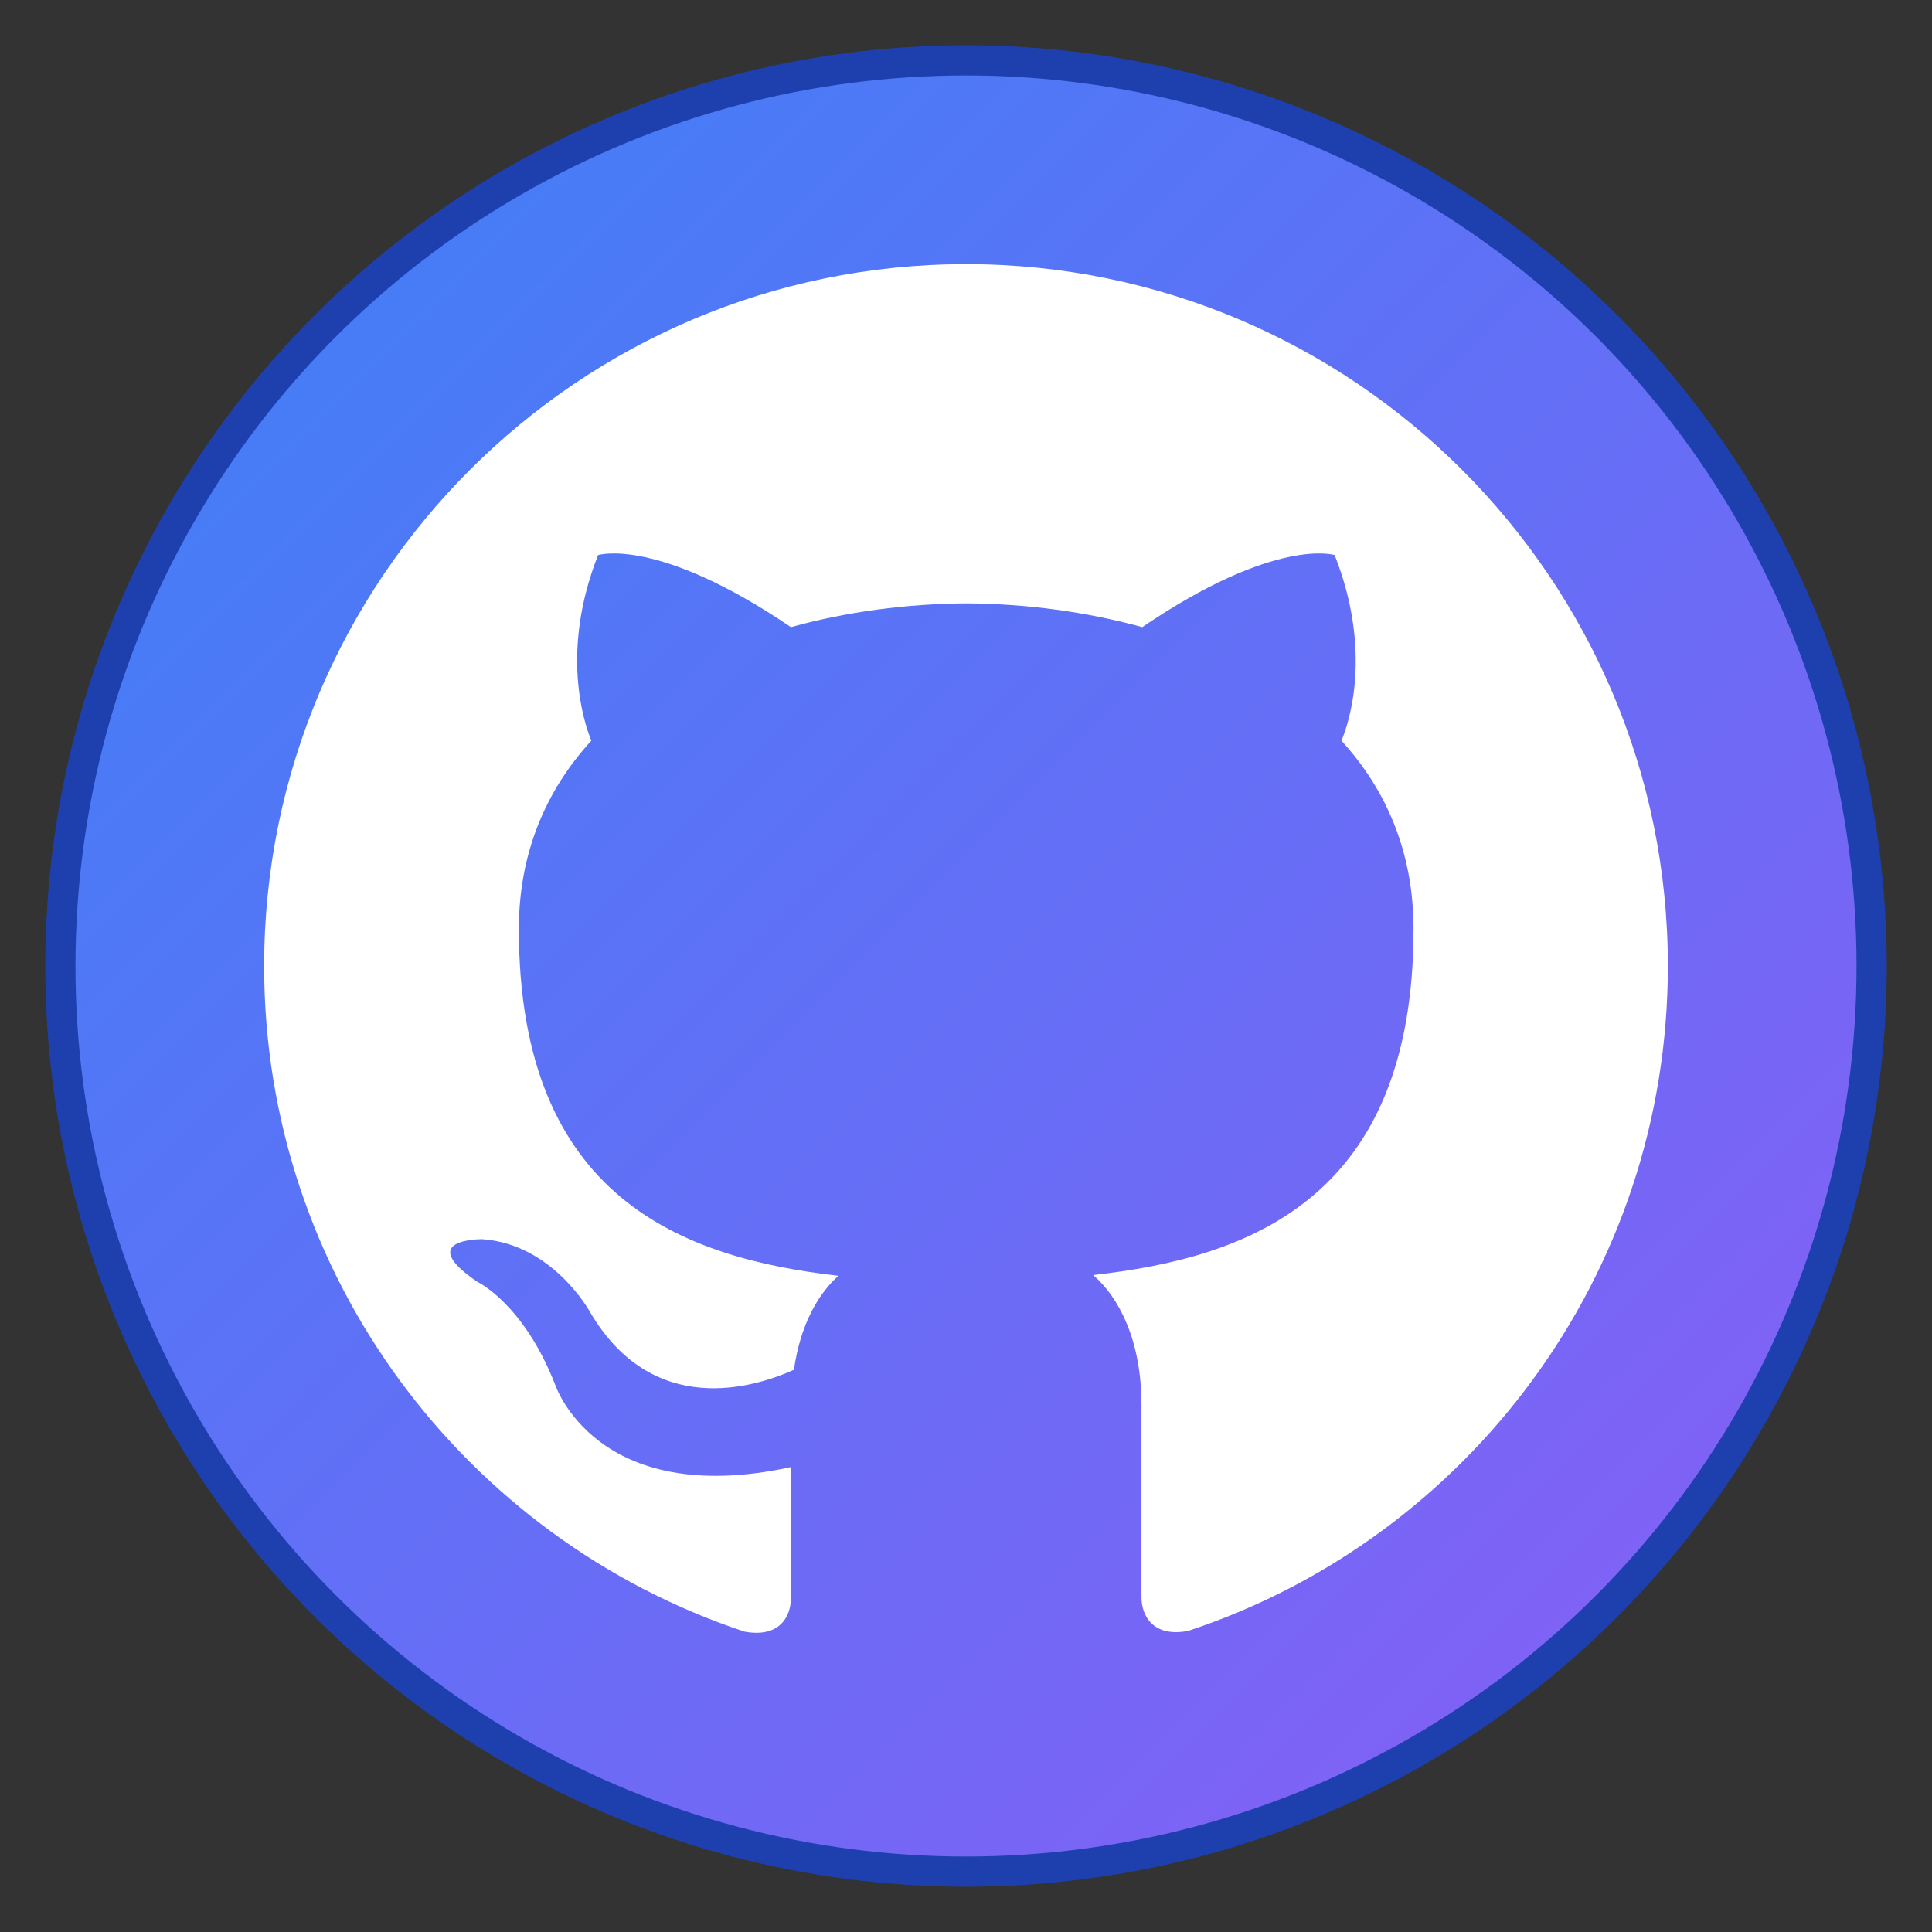 <svg width="512" height="512" viewBox="0 0 512 512" xmlns="http://www.w3.org/2000/svg">
  <rect x="0" y="0" width="512" height="512" fill="#333333" stroke="none"/>
  <!-- 背景圆形 -->
  <circle cx="256" cy="256" r="240" fill="url(#gradient)" stroke="#1e40af" stroke-width="8"/>
  
  <!-- 渐变定义 -->
  <defs>
    <linearGradient id="gradient" x1="0%" y1="0%" x2="100%" y2="100%">
      <stop offset="0%" style="stop-color:#3b82f6;stop-opacity:1" />
      <stop offset="100%" style="stop-color:#8b5cf6;stop-opacity:1" />
    </linearGradient>
  </defs>
  
  <!-- GitHub 图标 -->
  <path d="M256 70c-102.6 0-186 83.4-186 186 0 82.1 53.3 151.8 127.3 176.4 9.3 1.7 12.3-4 12.3-8.9v-34.7c-51.7 11.2-62.5-21.9-62.5-21.9-8.4-21.5-20.6-27.2-20.6-27.2-16.9-11.5 1.3-11.3 1.3-11.3 18.7 1.3 28.5 19.2 28.5 19.2 16.6 28.4 43.5 20.2 54.1 15.4 1.7-12 6.5-20.2 11.8-24.9-41.3-4.7-84.7-20.6-84.7-91.9 0-20.3 7.3-36.9 19.2-49.9-1.9-4.7-8.3-23.6 1.8-49.2 0 0 15.6-5 51.1 19.1 14.8-4.1 30.7-6.2 46.5-6.3 15.8.1 31.7 2.2 46.6 6.3 35.5-24.1 51-19.1 51-19.1 10.1 25.6 3.8 44.5 1.8 49.2 11.9 13 19.1 29.6 19.1 49.9 0 71.4-43.5 87.1-84.9 91.7 6.7 5.8 12.8 17.1 12.8 34.4v51 c0 4.9 3.1 10.7 12.4 8.9C388.7 407.8 442 338.1 442 256c0-102.6-83.4-186-186-186z" fill="white"/>
  
  <!-- 装饰性星星 -->
  <circle cx="150" cy="150" r="4" fill="white" opacity="0.8"/>
  <circle cx="380" cy="180" r="3" fill="white" opacity="0.6"/>
  <circle cx="120" cy="320" r="3" fill="white" opacity="0.7"/>
  <circle cx="400" cy="350" r="4" fill="white" opacity="0.5"/>
</svg>
